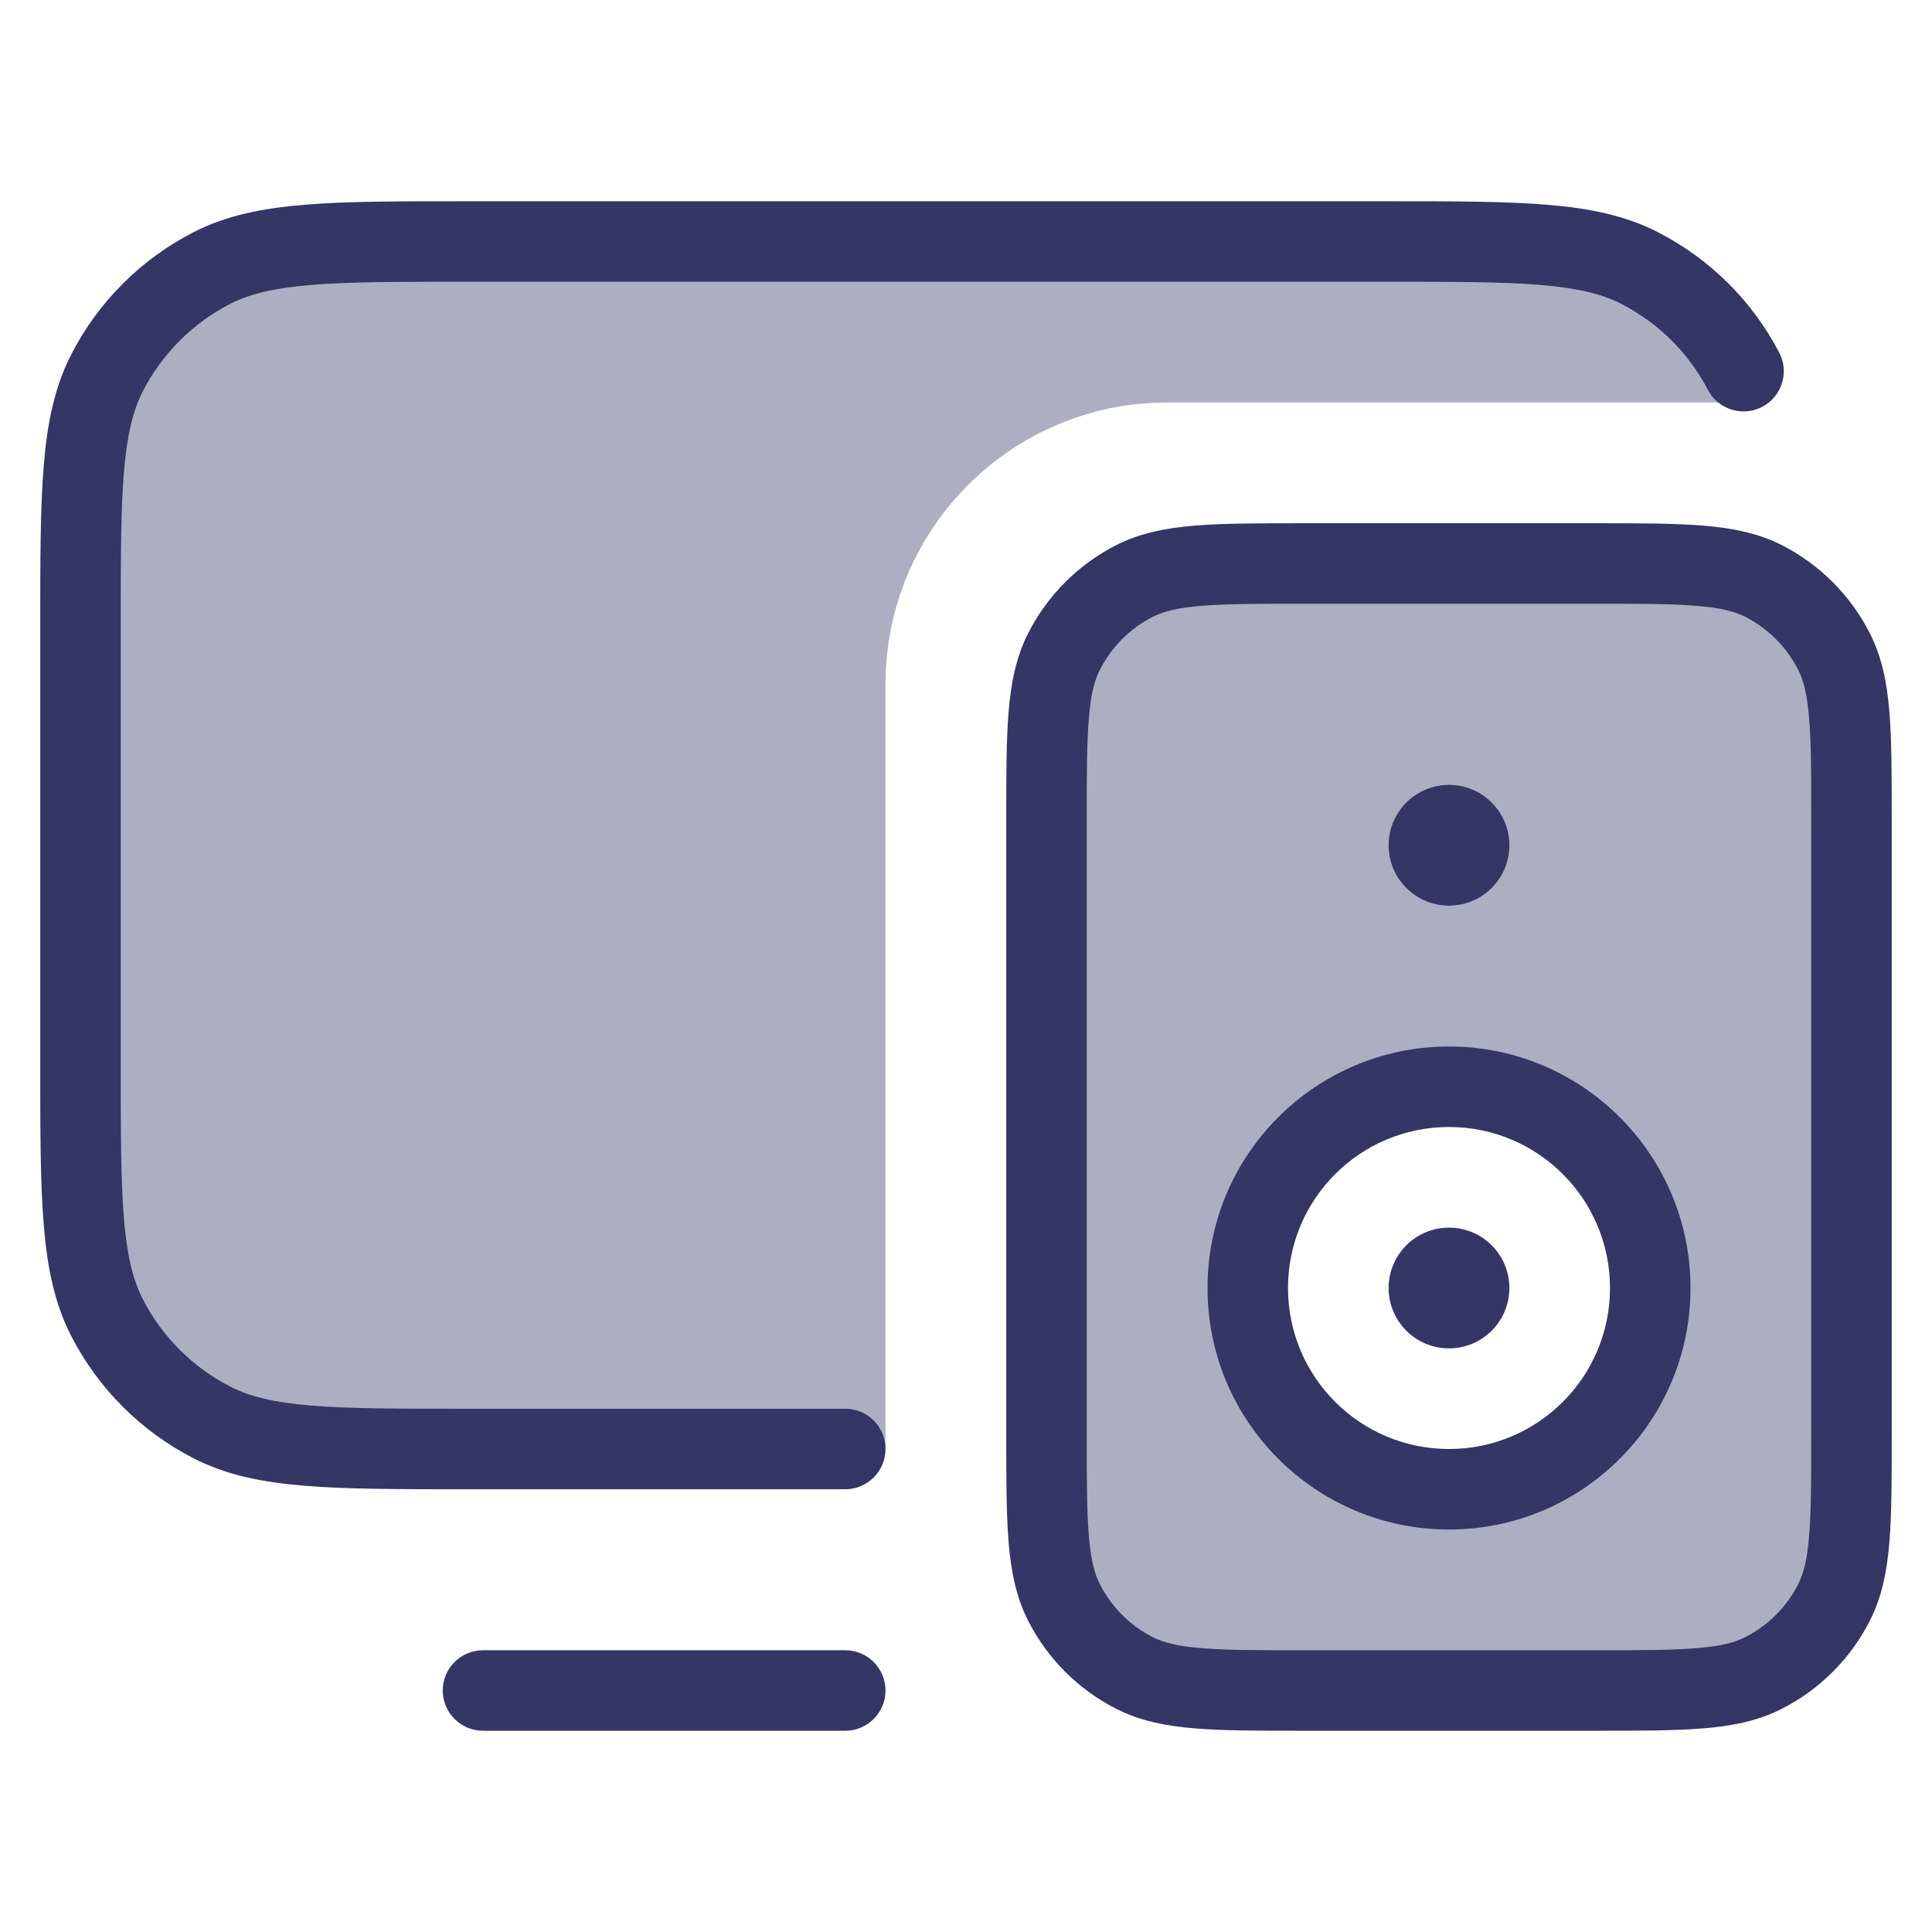 <svg width="24" height="24" viewBox="0 0 24 24" fill="none" xmlns="http://www.w3.org/2000/svg">
<g opacity="0.4">
<path d="M17.2 3H5.8C4.12 3 3.28 3 2.638 3.327C2.074 3.615 1.615 4.074 1.327 4.638C1 5.28 1 6.12 1 7.8V13.2C1 14.88 1 15.72 1.327 16.362C1.615 16.927 2.074 17.385 2.638 17.673C3.28 18 4.12 18 5.8 18H11V8.5C11 6.567 12.567 5 14.5 5H21.817C21.778 4.871 21.731 4.751 21.673 4.638C21.385 4.074 20.927 3.615 20.362 3.327C19.72 3 18.88 3 17.2 3Z" fill="#353566"/>
<path fill-rule="evenodd" clip-rule="evenodd" d="M13 10.2C13 9.08 13 8.52 13.218 8.092C13.41 7.716 13.716 7.41 14.092 7.218C14.52 7 15.08 7 16.2 7H19.8C20.92 7 21.48 7 21.908 7.218C22.284 7.41 22.59 7.716 22.782 8.092C23 8.52 23 9.08 23 10.2V17.8C23 18.92 23 19.48 22.782 19.908C22.59 20.284 22.284 20.59 21.908 20.782C21.48 21 20.92 21 19.8 21H16.2C15.08 21 14.52 21 14.092 20.782C13.716 20.59 13.41 20.284 13.218 19.908C13 19.48 13 18.92 13 17.8V10.2ZM20.5 16C20.5 17.381 19.381 18.5 18 18.5C16.619 18.5 15.5 17.381 15.5 16C15.5 14.619 16.619 13.5 18 13.5C19.381 13.5 20.5 14.619 20.5 16Z" fill="#353566"/>
</g>
<path d="M17.222 2.5H5.778C4.957 2.5 4.31 2.5 3.789 2.543C3.258 2.586 2.814 2.676 2.411 2.881C1.752 3.217 1.217 3.752 0.881 4.411C0.676 4.814 0.586 5.258 0.543 5.789C0.5 6.31 0.5 6.957 0.5 7.778V13.222C0.5 14.043 0.5 14.691 0.543 15.211C0.586 15.742 0.676 16.186 0.881 16.589C1.217 17.247 1.752 17.783 2.411 18.119C2.814 18.324 3.258 18.414 3.789 18.457C4.309 18.5 4.956 18.5 5.778 18.5H10.5C10.776 18.5 11 18.276 11 18C11 17.724 10.776 17.5 10.5 17.5H5.8C4.952 17.5 4.345 17.5 3.87 17.461C3.401 17.422 3.104 17.349 2.865 17.227C2.395 16.988 2.012 16.605 1.772 16.135C1.651 15.896 1.578 15.599 1.539 15.13C1.5 14.655 1.5 14.048 1.5 13.2V7.8C1.5 6.952 1.5 6.345 1.539 5.87C1.578 5.401 1.651 5.104 1.772 4.865C2.012 4.395 2.395 4.012 2.865 3.772C3.104 3.651 3.401 3.578 3.87 3.539C4.345 3.5 4.952 3.5 5.8 3.5H17.2C18.048 3.5 18.654 3.5 19.13 3.539C19.599 3.578 19.896 3.651 20.135 3.772C20.598 4.008 20.976 4.382 21.216 4.843C21.344 5.087 21.646 5.182 21.891 5.054C22.135 4.927 22.23 4.624 22.102 4.38C21.766 3.735 21.237 3.212 20.589 2.881C20.186 2.676 19.742 2.586 19.211 2.543C18.691 2.5 18.044 2.5 17.222 2.5Z" fill="#353566"/>
<path d="M6 20.5C5.724 20.5 5.5 20.724 5.5 21C5.5 21.276 5.724 21.5 6 21.5H10.5C10.776 21.5 11 21.276 11 21C11 20.724 10.776 20.5 10.5 20.5H6Z" fill="#353566"/>
<path d="M18 9.75C17.586 9.75 17.25 10.086 17.25 10.5C17.25 10.914 17.586 11.25 18 11.25C18.414 11.25 18.75 10.914 18.75 10.5C18.75 10.086 18.414 9.75 18 9.75Z" fill="#353566"/>
<path d="M17.25 16C17.25 15.586 17.586 15.25 18 15.25C18.414 15.25 18.75 15.586 18.75 16C18.75 16.414 18.414 16.75 18 16.75C17.586 16.75 17.25 16.414 17.25 16Z" fill="#353566"/>
<path fill-rule="evenodd" clip-rule="evenodd" d="M18 13C16.343 13 15 14.343 15 16C15 17.657 16.343 19 18 19C19.657 19 21 17.657 21 16C21 14.343 19.657 13 18 13ZM16 16C16 14.895 16.895 14 18 14C19.105 14 20 14.895 20 16C20 17.105 19.105 18 18 18C16.895 18 16 17.105 16 16Z" fill="#353566"/>
<path fill-rule="evenodd" clip-rule="evenodd" d="M16.179 6.5H19.821C20.363 6.5 20.8 6.5 21.154 6.529C21.519 6.559 21.839 6.622 22.135 6.772C22.605 7.012 22.988 7.395 23.227 7.865C23.378 8.161 23.441 8.481 23.471 8.846C23.5 9.2 23.5 9.637 23.5 10.178V17.821C23.5 18.363 23.5 18.8 23.471 19.154C23.441 19.519 23.378 19.839 23.227 20.135C22.988 20.605 22.605 20.988 22.135 21.227C21.839 21.378 21.519 21.441 21.154 21.471C20.8 21.5 20.363 21.5 19.822 21.5H16.179C15.637 21.5 15.2 21.5 14.846 21.471C14.481 21.441 14.161 21.378 13.865 21.227C13.395 20.988 13.012 20.605 12.773 20.135C12.622 19.839 12.559 19.519 12.529 19.154C12.5 18.8 12.5 18.363 12.5 17.821V10.179C12.5 9.637 12.5 9.2 12.529 8.846C12.559 8.481 12.622 8.161 12.773 7.865C13.012 7.395 13.395 7.012 13.865 6.772C14.161 6.622 14.481 6.559 14.846 6.529C15.2 6.5 15.637 6.5 16.179 6.5ZM14.927 7.526C14.624 7.55 14.451 7.596 14.319 7.663C14.037 7.807 13.807 8.037 13.664 8.319C13.596 8.451 13.55 8.625 13.526 8.927C13.5 9.236 13.5 9.632 13.5 10.2V17.8C13.5 18.368 13.5 18.765 13.526 19.073C13.55 19.375 13.596 19.549 13.664 19.681C13.807 19.963 14.037 20.193 14.319 20.337C14.451 20.404 14.624 20.45 14.927 20.474C15.236 20.5 15.632 20.5 16.2 20.5H19.8C20.368 20.5 20.765 20.5 21.073 20.474C21.375 20.45 21.549 20.404 21.681 20.337C21.963 20.193 22.193 19.963 22.337 19.681C22.404 19.549 22.45 19.375 22.474 19.073C22.5 18.765 22.5 18.368 22.5 17.8V10.2C22.5 9.632 22.5 9.236 22.474 8.927C22.45 8.625 22.404 8.451 22.337 8.319C22.193 8.037 21.963 7.807 21.681 7.663C21.549 7.596 21.375 7.55 21.073 7.526C20.765 7.5 20.368 7.5 19.8 7.5H16.2C15.632 7.5 15.236 7.5 14.927 7.526Z" fill="#353566"/>
</svg>
